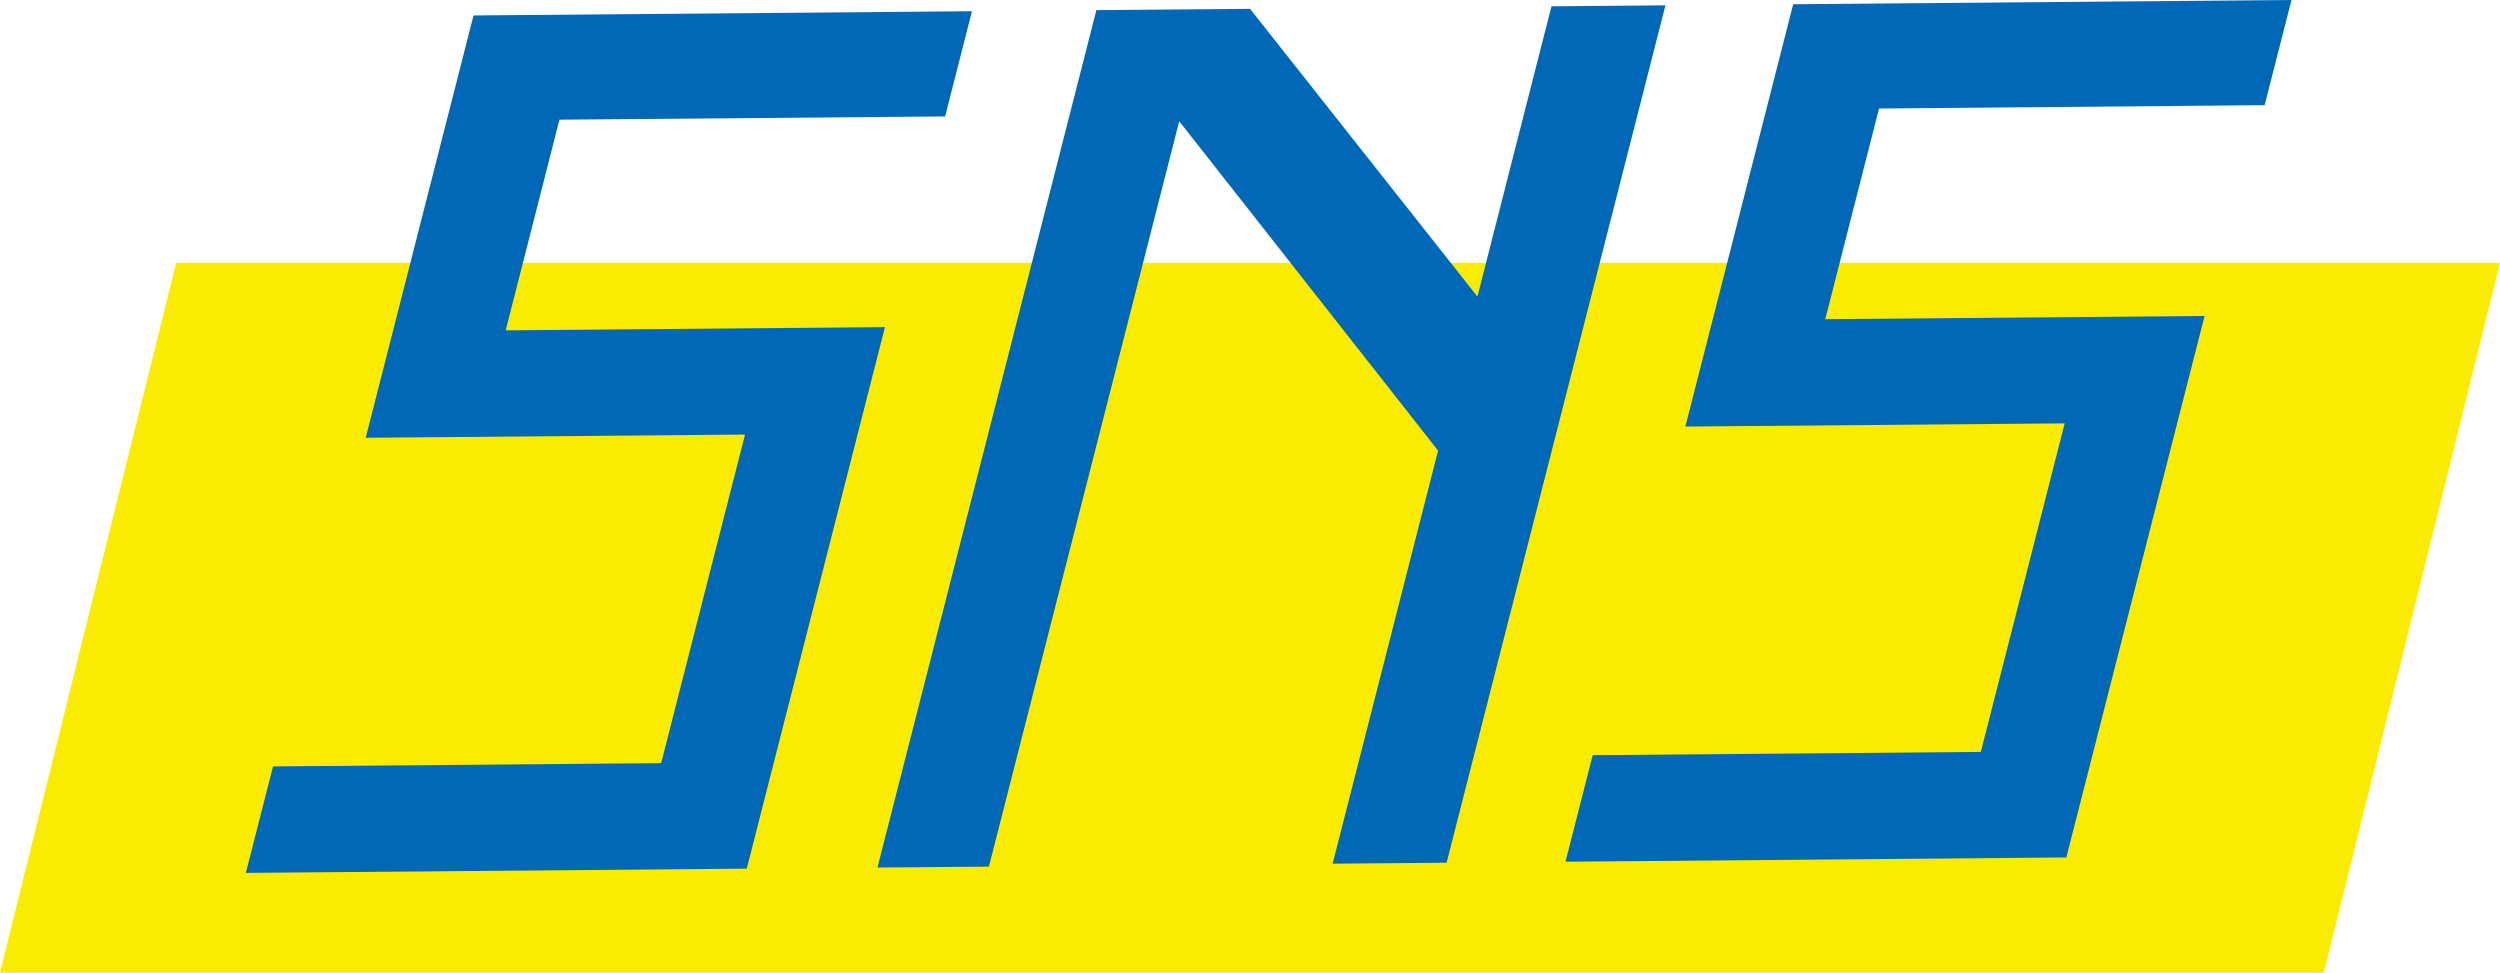 <svg xmlns="http://www.w3.org/2000/svg" width="111.937" height="43.55" viewBox="0 0 111.937 43.55">
  <g id="グループ_2819" data-name="グループ 2819" transform="translate(-742.198 -1637.804)">
    <path id="パス_3038" data-name="パス 3038" d="M3.888,2.41H107.937l-7.888,31.781H-4Z" transform="translate(746.198 1647.163)" fill="#faec00"/>
    <g id="グループ_2700" data-name="グループ 2700" transform="translate(753.529 1638.057)">
      <g id="グループ_2154" data-name="グループ 2154" transform="translate(0)">
        <path id="パス_2280" data-name="パス 2280" d="M-432.106,599.5l1.088-4.266,17.379-.147,3.883-15.213-16.984.143,4.7-18.408,21.8-.184-1.075,4.209-17.267.145-2.536,9.934,16.982-.144-6.06,23.745Z" transform="translate(432.106 -560.922)" fill="#0068b7" stroke="#0068b7" stroke-width="0.5"/>
        <path id="パス_2281" data-name="パス 2281" d="M-407.066,561.492l6.566-.055,10.418,13.184,3.393-13.3,4.586-.039-9.671,37.887-4.586.039,4.672-18.3-11.98-15.243-8.6,33.679-4.472.037Z" transform="translate(445.02 -561.043)" fill="#0068b7" stroke="#0068b7" stroke-width="0.5"/>
        <path id="パス_2282" data-name="パス 2282" d="M-400,599.229l1.089-4.268,17.379-.147,3.883-15.212-16.984.143,4.7-18.408,21.794-.186-1.075,4.209-17.265.149-2.536,9.934,16.984-.144-6.062,23.743Z" transform="translate(459.087 -561.152)" fill="#0068b7" stroke="#0068b7" stroke-width="0.5"/>
      </g>
    </g>
  </g>
</svg>
